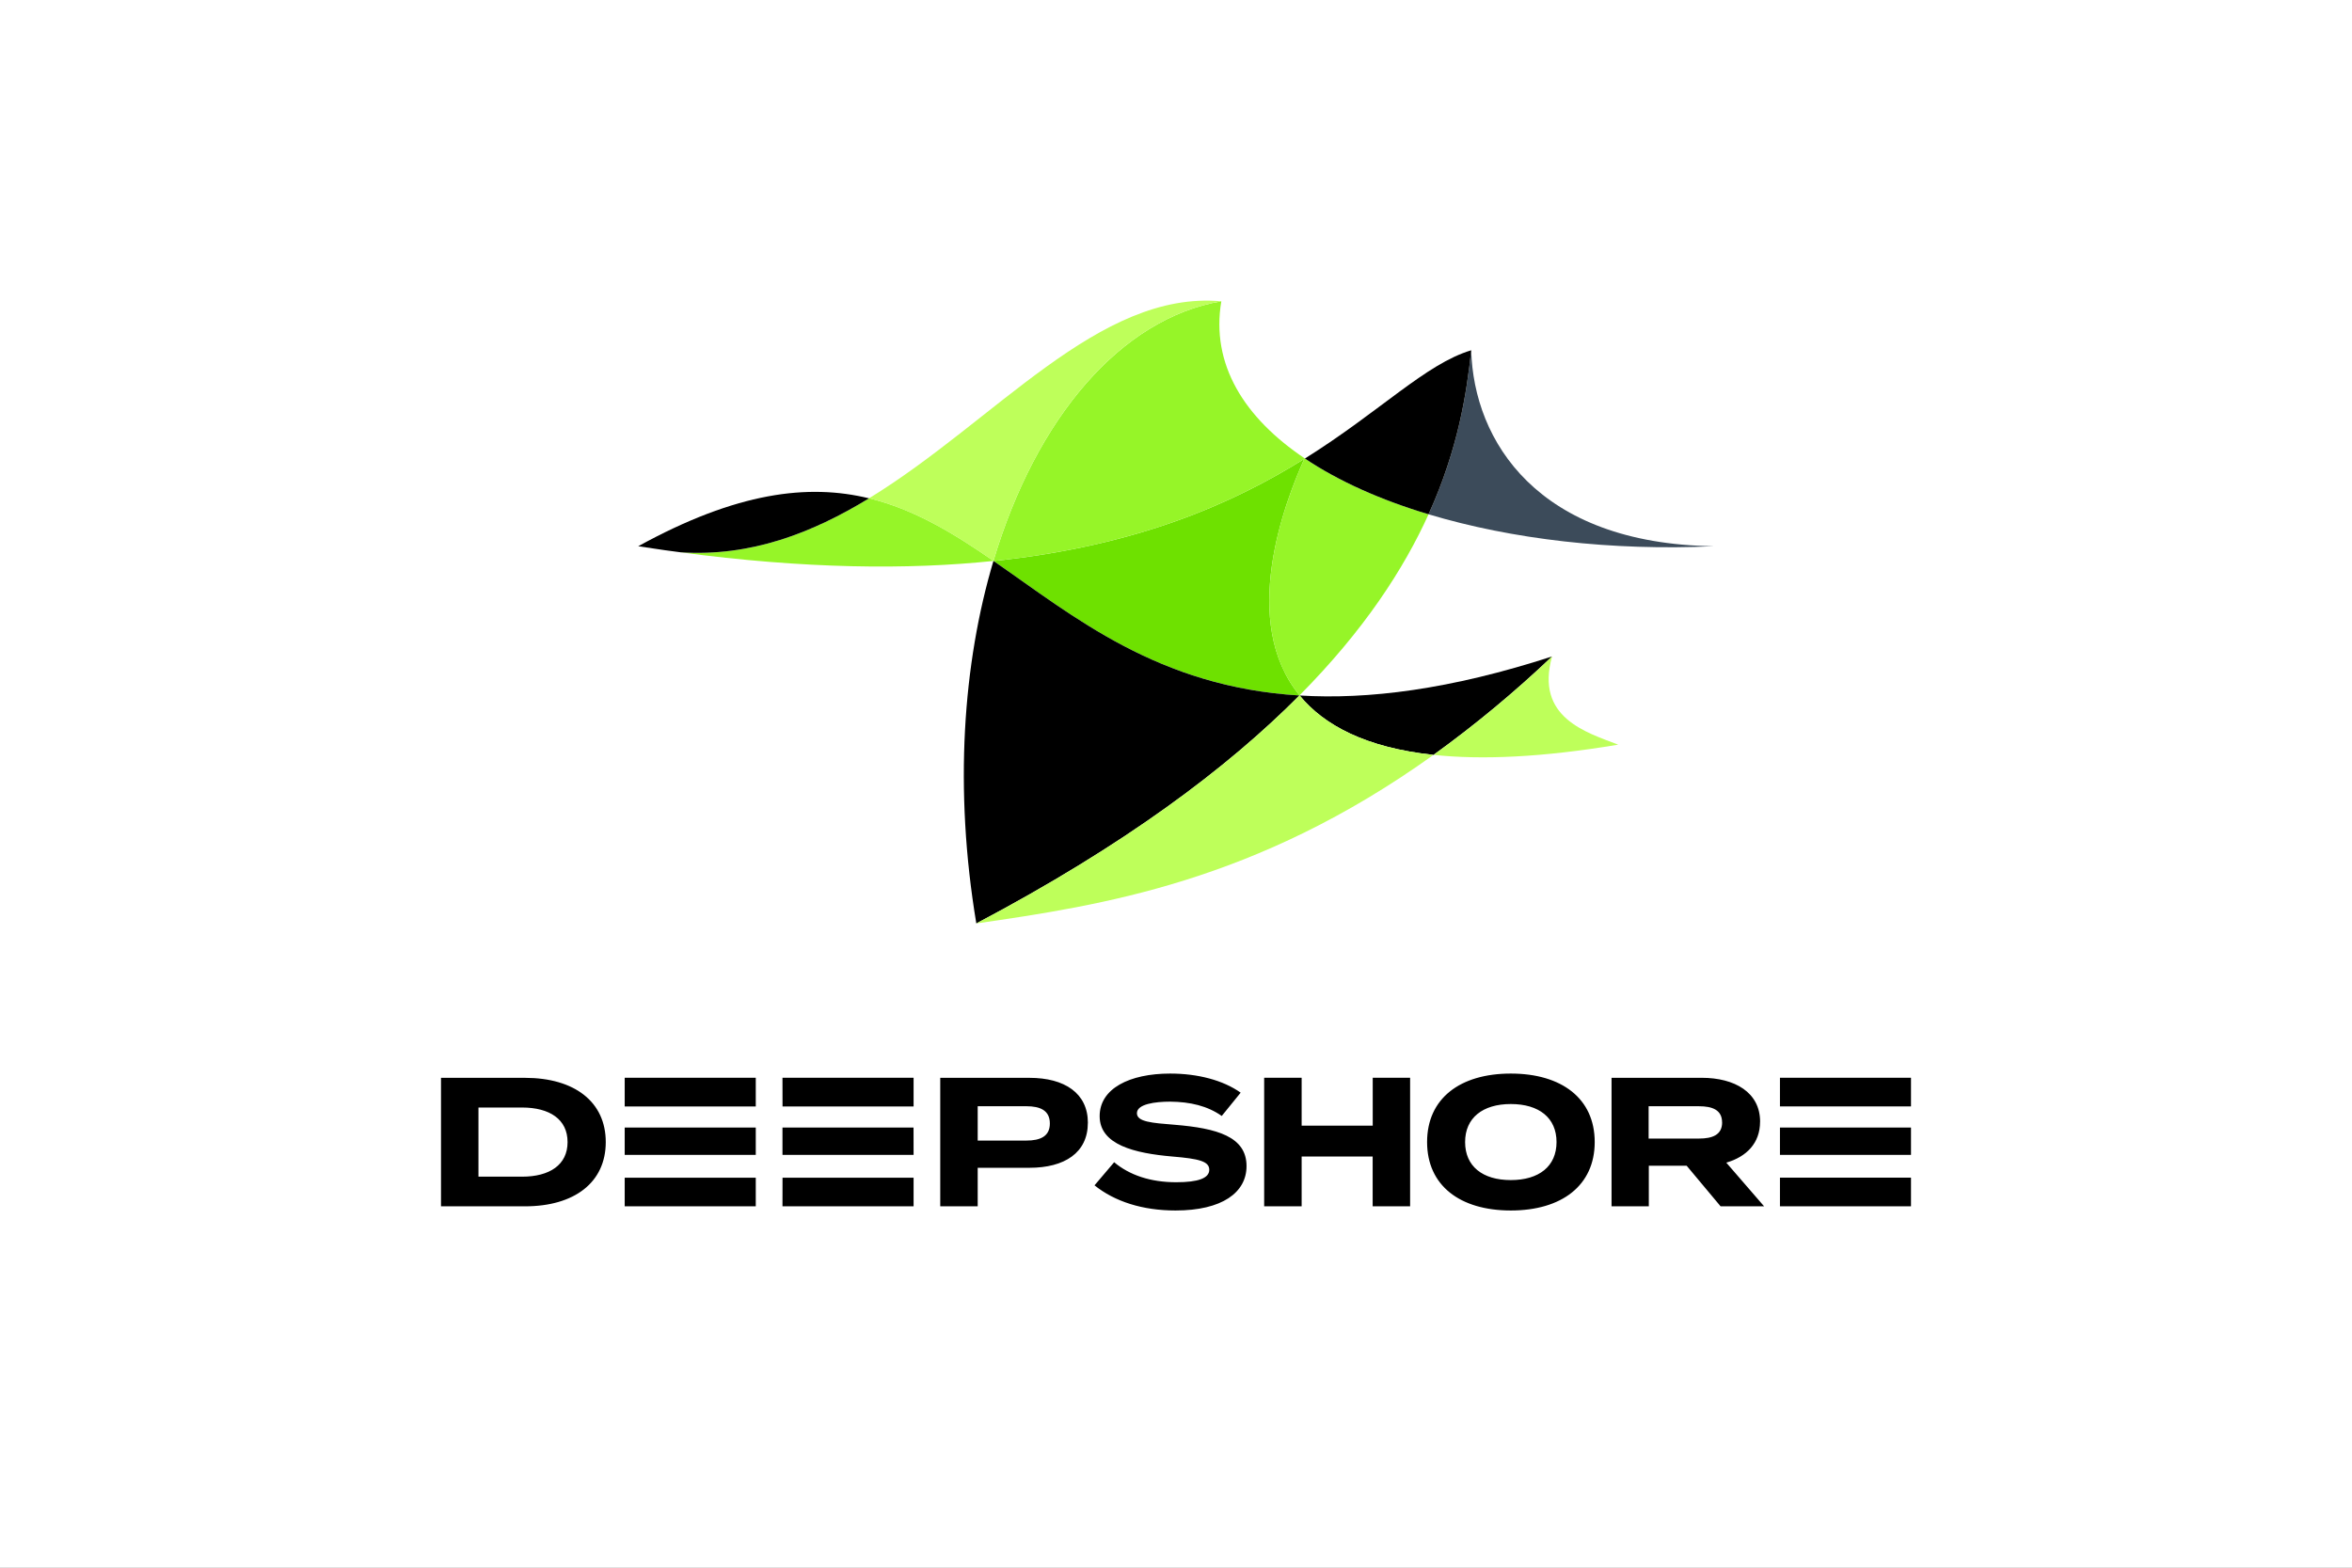 <?xml version="1.0" encoding="UTF-8" standalone="no"?><!-- Generator: Gravit.io --><svg xmlns="http://www.w3.org/2000/svg" xmlns:xlink="http://www.w3.org/1999/xlink" style="isolation:isolate" viewBox="0 0 1360.63 907.09" width="1360.63pt" height="907.09pt"><rect x="0" y="0" width="1360.63" height="907.09" fill="#808080" stroke="none"/><defs><clipPath id="_clipPath_e5aQzE7Mudwh2SbiiYCGVfJz0bPJIz0O"><rect width="1360.63" height="907.09"/></clipPath></defs><g clip-path="url(#_clipPath_e5aQzE7Mudwh2SbiiYCGVfJz0bPJIz0O)"><g><rect x="0" y="0" width="1360.63" height="907.09" transform="matrix(1,0,0,1,0,0)" fill="rgb(255,255,255)"/></g><g><path d=" M 754.49 265.56 C 713.92 290.89 658.49 315.93 574.69 324.61 L 574.79 324.61 C 621.34 356.77 669.66 397.38 751.71 402.42 L 751.79 402.33 L 751.79 402.33 C 717.1 359.96 742.66 291.92 754.5 265.56" fill="rgb(110,225,0)"/><path d=" M 991.42 316.06 C 889.42 314.65 852.52 255.12 851.1 202.68 C 848.53 226.85 843.71 259.44 826.42 297.57 C 874.64 312.08 932.6 318.79 991.42 316.06 Z " fill="rgb(60,75,90)"/><path d=" M 706.54 174.33 C 648.64 184.26 599.44 241.49 574.69 324.61 C 658.78 315.9 714.29 290.73 754.89 265.31 C 719.75 241.7 700.36 210.8 706.54 174.31" fill="rgb(150,245,40)"/><path d=" M 754.67 265.17 C 742.9 291.26 716.92 359.76 751.78 402.33 C 789.14 364.67 812.07 329.21 826.42 297.57 C 798.83 289.27 774.42 278.42 754.89 265.31 L 754.67 265.17" fill="rgb(150,245,40)"/><path d=" M 502.71 288.33 C 469.8 308.44 434.14 322.28 393.46 319.56 C 465.72 329.18 525.22 329.75 574.79 324.56 C 551.64 308.56 528.92 294.68 502.71 288.29" fill="rgb(150,245,40)"/><path d=" M 826.42 297.57 C 843.71 259.44 848.53 226.85 851.1 202.68 C 824.89 210.48 798.46 238.04 754.89 265.31 C 774.42 278.42 798.83 289.31 826.42 297.57" fill="rgb(0,0,0)"/><path d=" M 751.7 402.42 C 669.7 397.42 621.34 356.76 574.79 324.61 L 574.69 324.61 C 557.03 383.92 551.82 456.41 564.8 534.32 C 650.45 489.12 710.03 444.4 751.7 402.41" fill="rgb(0,0,0)"/><path d=" M 502.71 288.33 C 467.62 279.78 426.27 284.68 369.21 316.06 Q 376.76 317.23 384.1 318.27 L 384.85 318.38 C 387.85 318.8 390.79 319.18 393.75 319.57 C 434.3 322.21 469.87 308.39 502.75 288.33" fill="rgb(0,0,0)"/><path d=" M 751.86 402.43 C 766.01 419.65 790.16 432.61 829.28 436.78 C 853.406 419.374 876.322 400.351 897.87 379.84 C 838.94 398.97 791.47 404.84 751.87 402.43" fill="rgb(0,0,0)"/><path d=" M 706.54 174.33 C 635.54 167.88 575.91 243.6 502.71 288.33 C 528.89 294.71 551.59 308.58 574.71 324.55 C 599.47 241.47 648.65 184.25 706.54 174.33" fill="rgb(190,255,90)"/><path d=" M 751.7 402.42 C 710.03 444.42 650.45 489.13 564.8 534.33 C 637.03 523.85 726.51 510.47 829.28 436.78 C 790.16 432.61 766.01 419.65 751.86 402.43 L 751.7 402.43" fill="rgb(190,255,90)"/><path d=" M 829.28 436.78 C 856.87 439.72 891.9 438.28 936.14 430.87 C 917.72 423.78 887.95 415.28 897.87 379.87 C 876.324 400.383 853.408 419.407 829.28 436.81" fill="rgb(190,255,90)"/><path d=" M 1105.51 652.41 L 1029.7 652.41 L 1029.7 668.23 L 1105.51 668.23 L 1105.51 652.41 Z  M 1029.7 623.62 L 1105.51 623.62 L 1105.51 640.19 L 1029.7 640.19 L 1029.7 623.62 Z  M 1105.51 681.4 L 1029.7 681.4 L 1029.7 698 L 1105.51 698 L 1105.51 681.4 Z  M 528.51 668.23 L 452.66 668.23 L 452.66 652.41 L 528.48 652.41 L 528.51 668.23 Z  M 452.69 640.23 L 528.51 640.23 L 528.51 623.62 L 452.66 623.62 L 452.69 640.23 Z  M 452.69 681.44 L 528.51 681.44 L 528.51 698 L 452.66 698 L 452.69 681.44 Z  M 996.25 649.44 C 996.25 656.66 990.62 658.79 982.87 658.79 L 953.73 658.79 L 953.73 640.09 L 982.84 640.09 C 990.59 640.09 996.22 642.22 996.22 649.44 M 1018.22 649.02 C 1018.22 632.02 1003.46 623.63 984.45 623.63 L 932.28 623.63 L 932.28 698 L 953.84 698 L 953.84 674.5 L 975.72 674.5 L 995.37 698 L 1020.54 698 L 998.66 672.72 C 1010.35 669.32 1018.2 661.46 1018.2 649.04 M 874 638.81 C 857.75 638.81 847.56 646.81 847.56 660.81 C 847.56 674.81 857.65 682.81 874 682.81 C 890.35 682.81 900.45 674.81 900.45 660.81 C 900.45 646.81 890.36 638.81 874 638.81 Z  M 874 700.41 C 844.58 700.41 825.57 685.97 825.57 660.8 C 825.57 635.63 844.57 621.18 874 621.18 C 903.43 621.18 922.54 635.62 922.54 660.8 C 922.54 685.98 903.38 700.41 874 700.41 Z  M 794.12 623.62 L 794.12 651.34 L 753 651.34 L 753 623.62 L 731.32 623.62 L 731.32 698 L 753 698 L 753 669.19 L 794.08 669.19 L 794.08 698 L 815.75 698 L 815.75 623.62 L 794.12 623.62 Z  M 721.12 674.71 C 721.12 690.01 706.99 700.41 680.02 700.41 C 660.9 700.41 644.86 695.21 633.18 685.86 L 644.54 672.48 C 653.36 679.91 665.54 684.06 680.44 684.06 C 693.19 684.06 699.56 681.72 699.56 676.83 C 699.56 671.94 693.56 670.46 678.32 669.19 C 656.22 667.28 636.15 662.39 636.15 645.82 C 636.15 629.89 653.36 621.18 676.94 621.18 C 692.87 621.18 707.52 625 717.72 632.23 L 706.78 645.71 C 698.5 639.87 688.51 637.54 676.94 637.43 C 668.23 637.43 657.71 638.81 657.71 644.12 C 657.71 649.12 666.31 649.75 679.59 650.81 C 703.91 652.81 721.12 657.61 721.12 674.71 M 607.34 650.07 C 607.34 657.5 601.82 659.95 593.74 659.95 L 565.6 659.95 L 565.6 640.08 L 593.74 640.08 C 601.82 640.08 607.34 642.53 607.34 650.08 M 629.34 649.65 C 629.34 632.55 615.86 623.65 595.57 623.65 L 543.93 623.65 L 543.93 698 L 565.6 698 L 565.6 675.7 L 595.55 675.7 C 615.84 675.7 629.32 666.99 629.32 649.7 M 437.21 668.23 L 361.39 668.23 L 361.39 652.41 L 437.21 652.41 L 437.21 668.23 Z  M 361.39 640.23 L 437.21 640.23 L 437.21 623.62 L 361.39 623.62 L 361.39 640.23 Z  M 361.39 681.44 L 437.21 681.44 L 437.21 698 L 361.39 698 L 361.39 681.44 Z  M 328.34 660.84 C 328.34 674.01 317.93 680.84 302 680.84 L 276.79 680.84 L 276.79 640.83 L 302 640.83 C 317.93 640.83 328.34 647.63 328.34 660.83 M 350.43 660.83 C 350.43 637.46 332.27 623.65 303.7 623.65 L 255.12 623.65 L 255.12 698 L 303.7 698 C 332.27 698 350.43 684.19 350.43 660.83" fill="rgb(0,0,0)"/></g></g></svg>